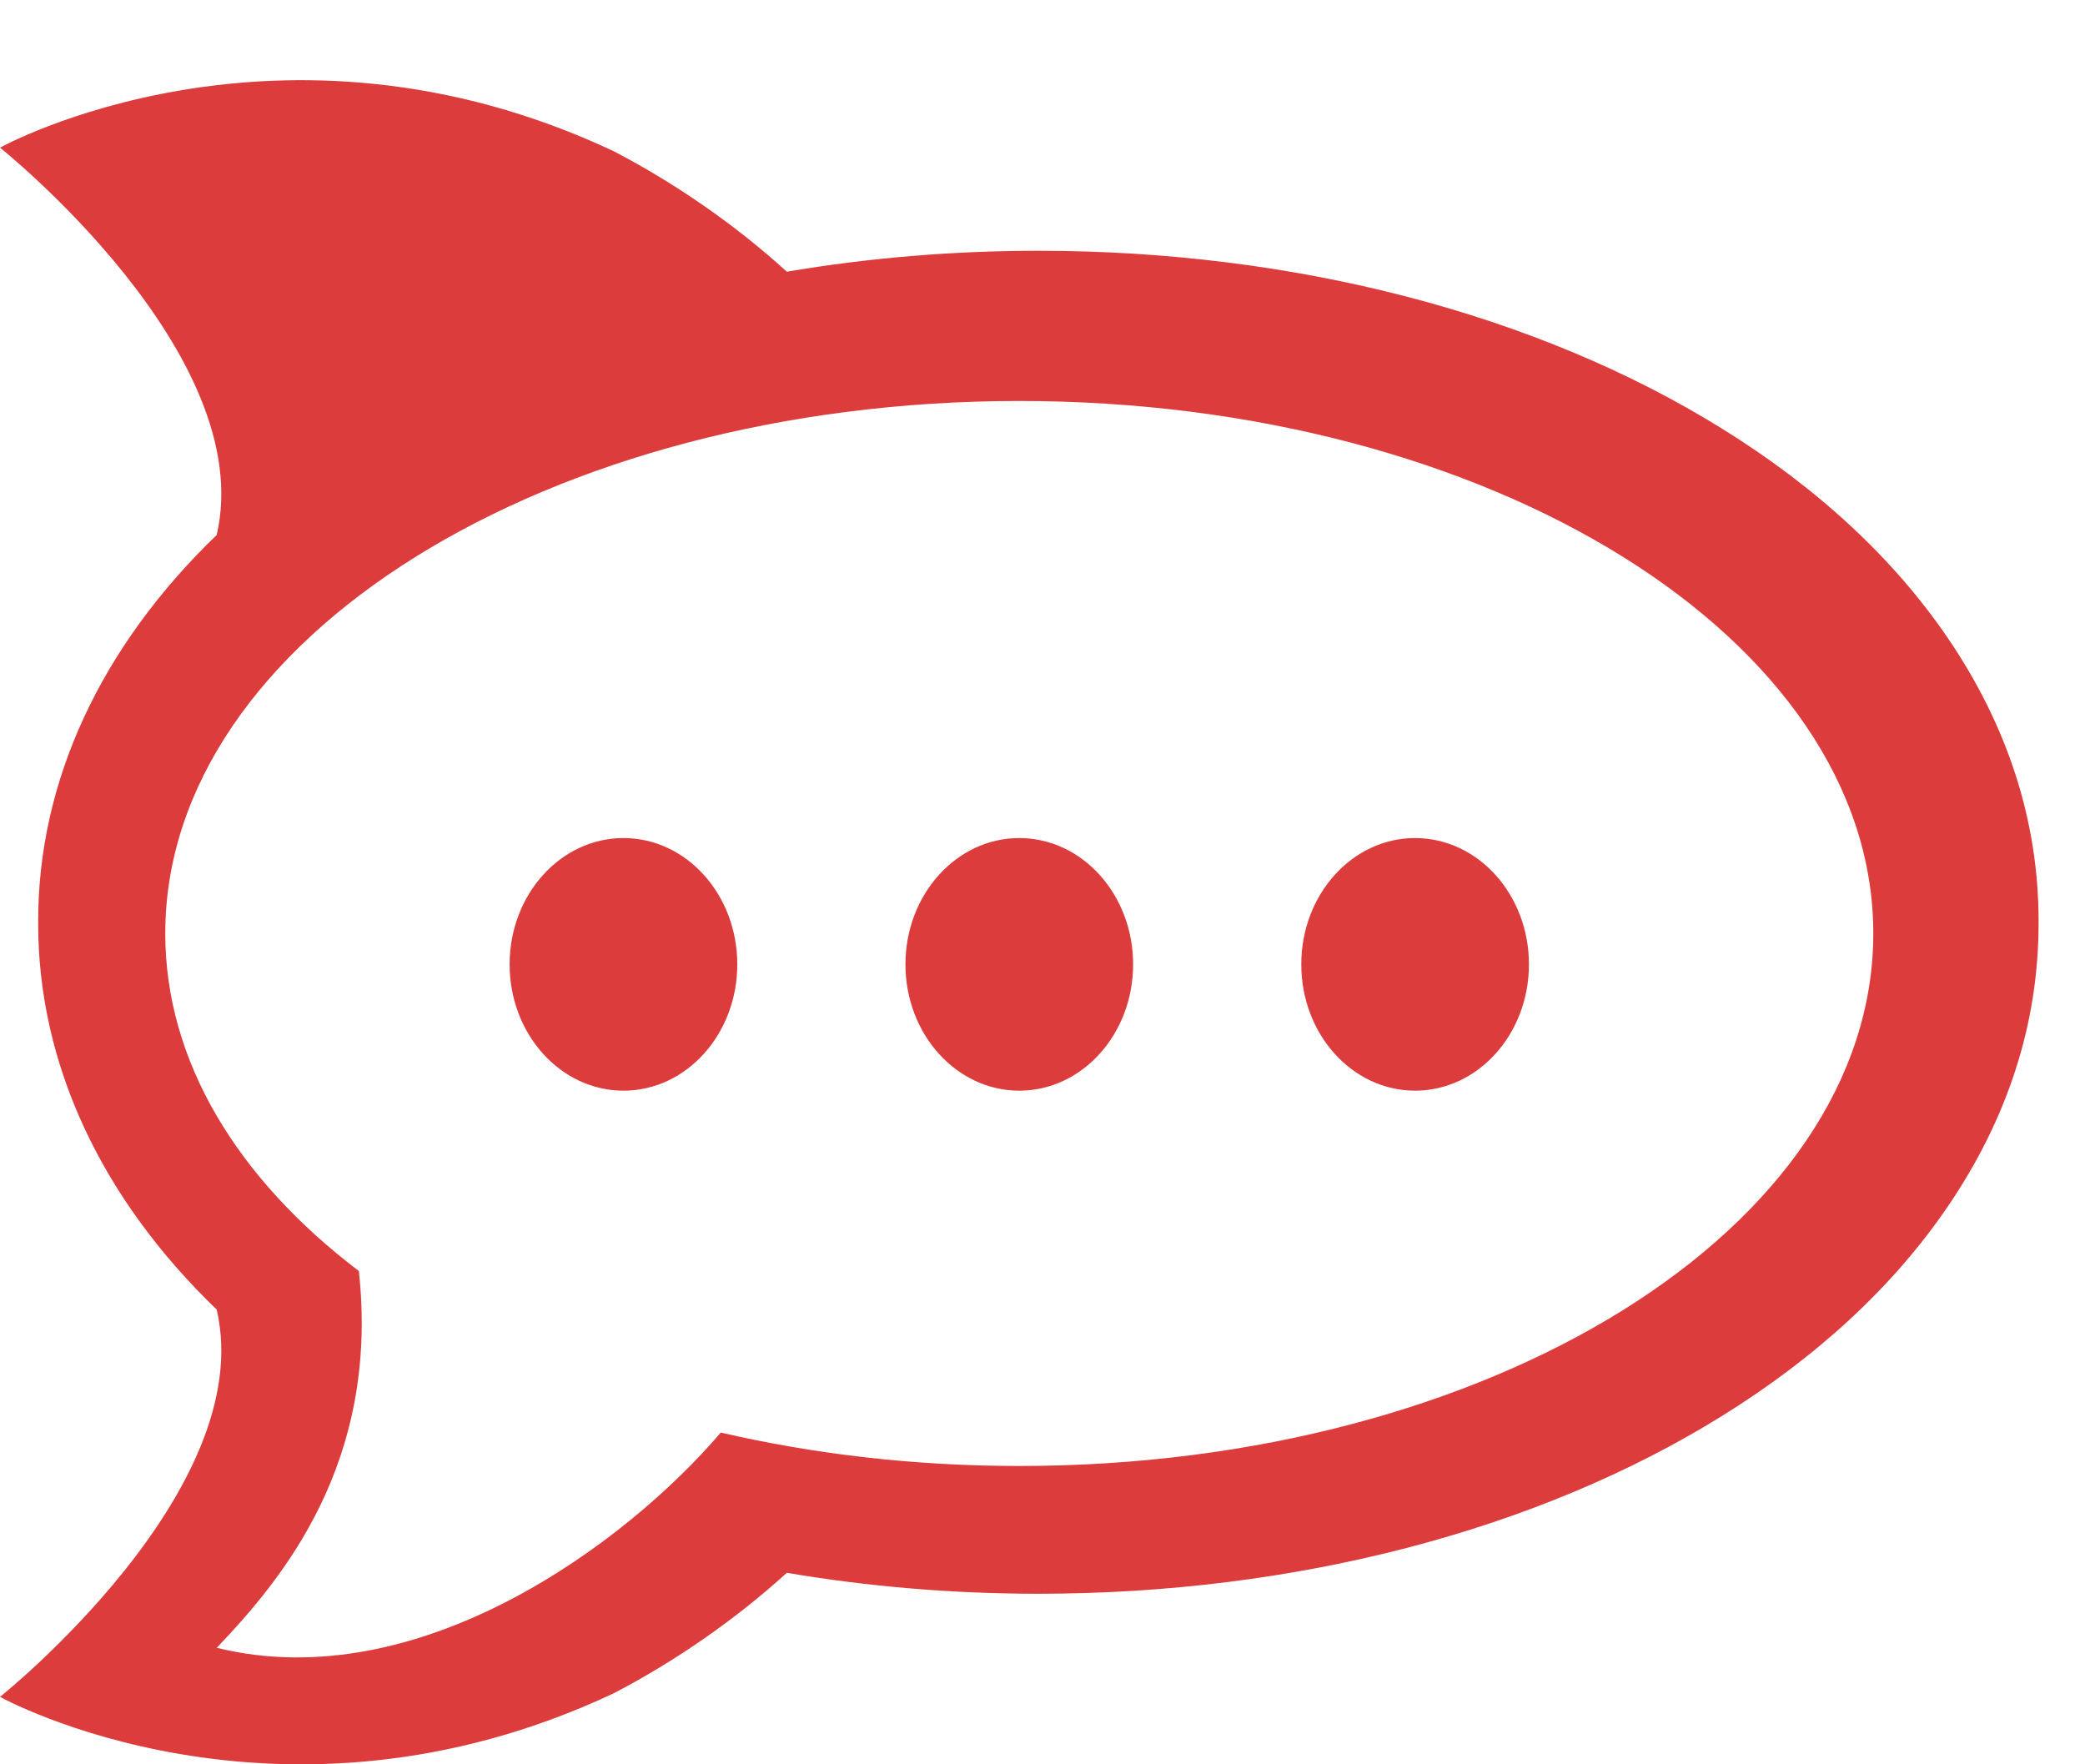 <svg width="26" height="22" viewBox="0 0 26 22" fill="none" xmlns="http://www.w3.org/2000/svg">
<path fill-rule="evenodd" clip-rule="evenodd" d="M25.421 11.483L25.421 11.5C25.421 11.506 25.421 11.511 25.421 11.517C25.421 12.756 25.039 13.945 24.286 15.049C23.609 16.041 22.662 16.919 21.469 17.659C19.167 19.087 16.141 19.873 12.949 19.873C11.882 19.873 10.832 19.785 9.812 19.612C9.179 20.187 8.439 20.704 7.656 21.113C3.471 23.082 0 21.159 0 21.159C0 21.159 3.227 18.585 2.702 16.329C1.258 14.939 0.476 13.262 0.476 11.517C0.476 11.511 0.476 11.505 0.476 11.5C0.476 11.494 0.476 11.489 0.476 11.483C0.476 9.738 1.259 8.061 2.702 6.671C3.227 4.415 0 1.841 0 1.841C0 1.841 3.471 -0.082 7.656 1.887C8.439 2.296 9.18 2.813 9.812 3.388C10.831 3.215 11.882 3.127 12.949 3.127C16.14 3.127 19.167 3.914 21.469 5.342C22.662 6.081 23.609 6.959 24.286 7.951C25.039 9.056 25.421 10.244 25.421 11.483ZM12.71 5C6.829 5 2.061 7.973 2.061 11.64C2.061 13.238 2.967 14.704 4.475 15.849C4.735 18.238 3.522 19.688 2.703 20.547C5.22 21.168 7.81 19.245 8.988 17.863C10.147 18.132 11.401 18.28 12.71 18.28C18.592 18.28 23.36 15.307 23.36 11.64C23.36 7.973 18.592 5 12.71 5ZM12.71 13.6C11.927 13.6 11.291 12.895 11.291 12.025C11.291 11.155 11.927 10.45 12.71 10.45C13.495 10.45 14.13 11.155 14.13 12.025C14.13 12.895 13.495 13.6 12.71 13.6ZM17.646 13.6C16.862 13.6 16.227 12.895 16.227 12.025C16.227 11.155 16.862 10.45 17.646 10.45C18.43 10.45 19.066 11.155 19.066 12.025C19.066 12.895 18.43 13.6 17.646 13.6ZM7.775 13.6C6.991 13.6 6.355 12.895 6.355 12.025C6.355 11.155 6.991 10.45 7.775 10.45C8.559 10.45 9.194 11.155 9.194 12.025C9.194 12.895 8.559 13.6 7.775 13.6Z" fill="#DD3C3C"/>
</svg>
